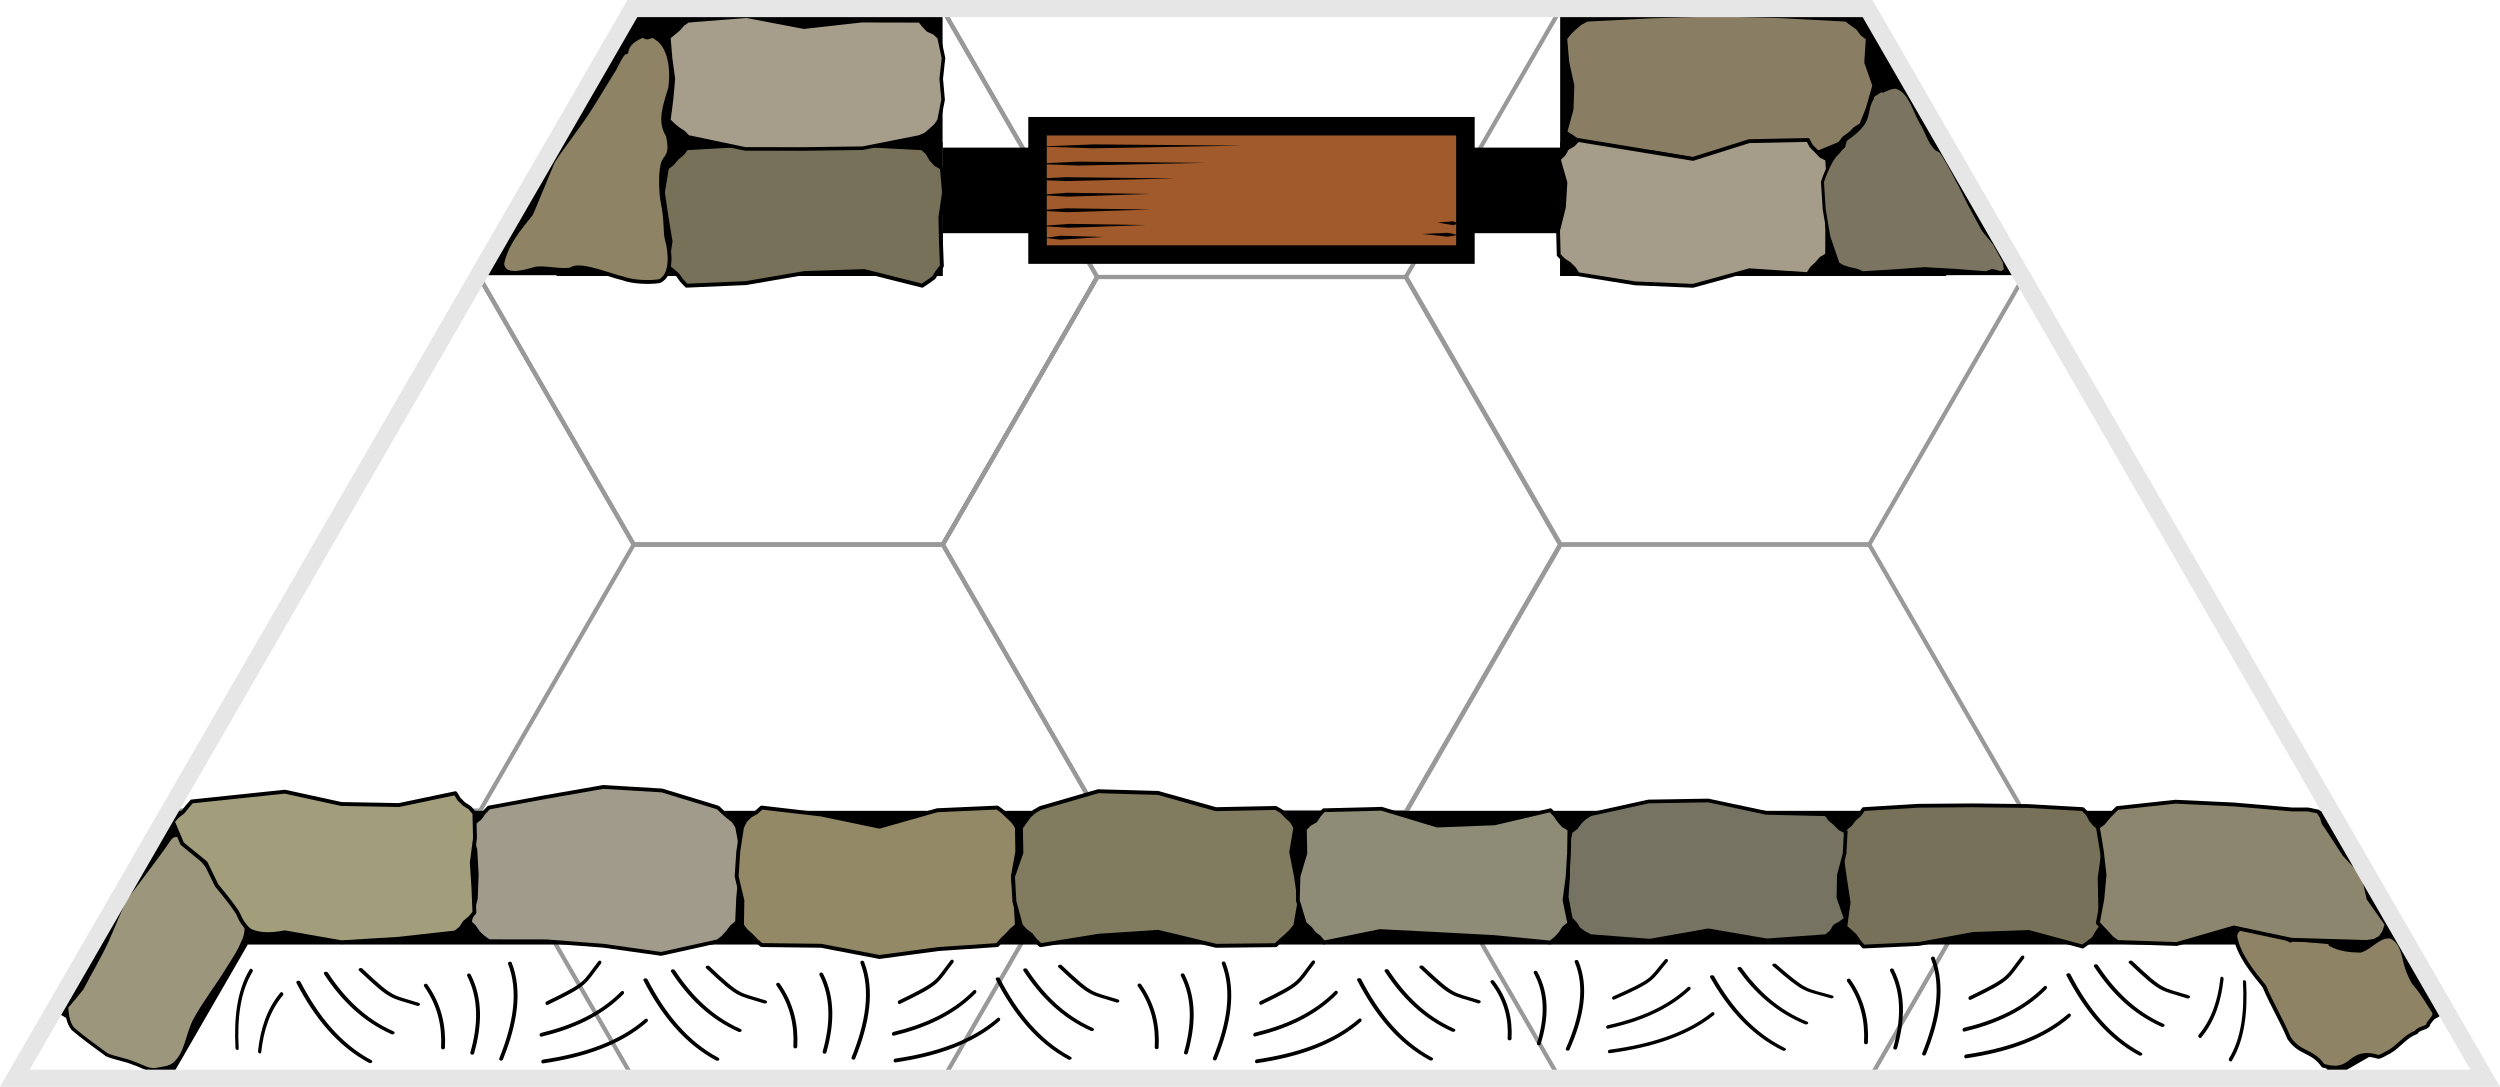 <?xml version="1.0" encoding="UTF-8" standalone="no"?>
<!-- Created with Inkscape (http://www.inkscape.org/) -->

<svg
   width="116.856mm"
   height="50.8mm"
   viewBox="0 0 441.66 192"
   version="1.1"
   id="svg1"
   inkscape:version="1.3.2 (091e20e, 2023-11-25, custom)"
   sodipodi:docname="hex-master-2.svg"
   inkscape:export-filename="..\base-tiles\caverns\cavern-A-4O-AR.svg"
   inkscape:export-xdpi="300"
   inkscape:export-ydpi="300"
   xmlns:inkscape="http://www.inkscape.org/namespaces/inkscape"
   xmlns:sodipodi="http://sodipodi.sourceforge.net/DTD/sodipodi-0.dtd"
   xmlns:xlink="http://www.w3.org/1999/xlink"
   xmlns="http://www.w3.org/2000/svg"
   xmlns:svg="http://www.w3.org/2000/svg">
  <sodipodi:namedview
     id="namedview1"
     pagecolor="#ffffff"
     bordercolor="#000000"
     borderopacity="0.25"
     inkscape:showpageshadow="2"
     inkscape:pageopacity="0.0"
     inkscape:pagecheckerboard="0"
     inkscape:deskcolor="#d1d1d1"
     inkscape:document-units="mm"
     inkscape:zoom="2"
     inkscape:cx="245.75"
     inkscape:cy="161.75"
     inkscape:window-width="2880"
     inkscape:window-height="1586"
     inkscape:window-x="-11"
     inkscape:window-y="-11"
     inkscape:window-maximized="1"
     showguides="true"
     inkscape:lockguides="true"
     inkscape:current-layer="g2304">
    <sodipodi:guide
       position="0,774.803"
       orientation="0,1"
       id="guide7"
       inkscape:locked="true"
       inkscape:label=""
       inkscape:color="rgb(0,134,229)" />
    <sodipodi:guide
       position="18.898,0"
       orientation="-1,0"
       id="guide10"
       inkscape:locked="true"
       inkscape:label=""
       inkscape:color="rgb(0,134,229)" />
  </sodipodi:namedview>
  <defs
     id="defs1" />
  <g
     inkscape:groupmode="layer"
     id="layer2"
     inkscape:label="Hexes-Top"
     style="display:inline"
     transform="translate(-16.036,-17.386)">
    <path
       sodipodi:type="star"
       style="display:inline;fill:none;stroke:#999999;stroke-width:0.866;stroke-dasharray:none"
       id="path6-5"
       inkscape:flatsided="true"
       sodipodi:sides="6"
       sodipodi:cx="95.695854"
       sodipodi:cy="483.33698"
       sodipodi:r1="62.518642"
       sodipodi:r2="54.142731"
       sodipodi:arg1="1.0471976"
       sodipodi:arg2="1.5707963"
       inkscape:rounded="0"
       inkscape:randomized="0"
       d="m 126.955,537.48 -62.519,0 -31.259,-54.143 31.259,-54.143 62.519,0 31.259,54.143 z"
       transform="matrix(0.873,0,0,0.873,153.622,-308.366)"
       inkscape:label="hex0302"
       inkscape:export-filename="..\base-tiles\walls\half-tee-AA3.svg"
       inkscape:export-xdpi="300"
       inkscape:export-ydpi="300" />
    <path
       sodipodi:type="star"
       style="display:inline;fill:none;stroke:#999999;stroke-width:0.866;stroke-dasharray:none"
       id="path6"
       inkscape:flatsided="true"
       sodipodi:sides="6"
       sodipodi:cx="95.695854"
       sodipodi:cy="483.33698"
       sodipodi:r1="62.518642"
       sodipodi:r2="54.142731"
       sodipodi:arg1="1.0471976"
       sodipodi:arg2="1.5707963"
       inkscape:rounded="0"
       inkscape:randomized="0"
       d="m 126.955,537.48 -62.519,0 -31.259,-54.143 31.259,-54.143 62.519,0 31.259,54.143 z"
       transform="matrix(0.873,0,0,0.873,71.758,-355.61)"
       inkscape:label="hex0201"
       inkscape:tile-cx="155.25921"
       inkscape:tile-cy="66.141743"
       inkscape:tile-w="109.10383"
       inkscape:tile-h="94.488169"
       inkscape:tile-x0="100.70729"
       inkscape:tile-y0="18.897658" />
    <path
       style="display:inline;fill:none;stroke:#999999;stroke-width:0.756"
       d="M 100.732,160.63 H 46.178"
       id="path6-5-2-6-8-3-6"
       inkscape:label="lineb0103"
       inkscape:tile-cx="73.455121"
       inkscape:tile-cy="160.62992"
       inkscape:tile-w="54.553702"
       inkscape:tile-h="0"
       inkscape:tile-x0="46.17827"
       inkscape:tile-y0="160.62992" />
    <use
       x="0"
       y="0"
       inkscape:tiled-clone-of="#path6"
       xlink:href="#path6"
       id="use1"
       style="display:inline" />
    <use
       x="0"
       y="0"
       inkscape:tiled-clone-of="#path6"
       xlink:href="#path6"
       transform="translate(0,94.488)"
       id="use2"
       style="display:inline" />
    <use
       x="0"
       y="0"
       inkscape:tiled-clone-of="#path6"
       xlink:href="#path6"
       transform="translate(163.656)"
       id="use3"
       style="display:inline" />
    <use
       x="0"
       y="0"
       inkscape:tiled-clone-of="#path6"
       xlink:href="#path6"
       transform="translate(163.656,94.488)"
       id="use4"
       style="display:inline" />
    <use
       x="0"
       y="0"
       inkscape:tiled-clone-of="#path6-5-2-6-8-3-6"
       xlink:href="#path6-5-2-6-8-3-6"
       id="use11"
       style="display:inline" />
  </g>
  <g
     inkscape:groupmode="layer"
     id="layer6"
     inkscape:label="Walls - Vertical"
     style="display:inline"
     transform="translate(-16.036,-17.386)">
    <rect
       style="display:inline;fill:#000000;stroke:none;stroke-width:0.635"
       id="rect84-5-3"
       width="47.244"
       height="27.277"
       x="18.898"
       y="-318.939"
       transform="rotate(90)"
       inkscape:label="wall ver A-iv part1" />
    <rect
       style="display:inline;fill:#000000;stroke:none;stroke-width:0.635"
       id="rect246"
       width="47.244"
       height="27.277"
       x="18.898"
       y="-182.555"
       transform="rotate(90)"
       inkscape:label="wall ver A-iii part1" />
  </g>
  <g
     inkscape:groupmode="layer"
     id="layer8"
     inkscape:label="Walls - Horizontal"
     style="display:inline"
     transform="translate(-16.036,-17.386)">
    <rect
       style="display:inline;fill:#000000;stroke:none;stroke-width:1.679"
       id="rect84-5-9-5-7"
       width="23.622"
       height="381.868"
       x="160.63"
       y="-428.043"
       transform="rotate(90)"
       inkscape:label="wall hor A-ii" />
    <rect
       style="display:inline;fill:#000000;stroke:none;stroke-width:0.709"
       id="rect84-5-9-5"
       width="23.622"
       height="68.19"
       x="42.52"
       y="-359.853"
       transform="rotate(90)"
       inkscape:label="wall hor A-i part4" />
    <rect
       style="display:inline;fill:#000000;stroke:none;stroke-width:0.709"
       id="rect26"
       width="23.622"
       height="68.19"
       x="42.52"
       y="-182.555"
       transform="rotate(90)"
       inkscape:label="wall hor A-i part2" />
  </g>
  <g
     inkscape:groupmode="layer"
     id="layer13"
     inkscape:label="Connections 1"
     style="display:inline"
     transform="translate(-16.036,-17.386)">
    <g
       id="use22"
       inkscape:transform-center-y="-177.1654"
       inkscape:tile-x0="128.00503"
       inkscape:tile-y0="18.89764"
       style="display:inline"
       transform="rotate(120,237.107,207.872)"
       inkscape:label="ext A"
       inkscape:tile-cx="237.10867"
       inkscape:tile-cy="207.87408"
       inkscape:tile-w="218.20728"
       inkscape:tile-h="23.622064">
      <rect
         style="display:inline;fill:#000000;stroke:none;stroke-width:0.449"
         id="rect81-6-5"
         width="23.622"
         height="27.277"
         x="-396.849"
         y="305.302"
         transform="matrix(7.6237116e-6,-1,1,-7.6236445e-6,0,0)"
         inkscape:label="ext 6 A half" />
      <rect
         style="display:inline;fill:#000000;stroke:none;stroke-width:0.449"
         id="rect81-6"
         width="23.622"
         height="27.277"
         x="120.299"
         y="-34.002"
         transform="rotate(30)"
         inkscape:label="ext 2 AR half" />
      <rect
         style="display:inline;fill:#000000;stroke:none;stroke-width:0.55"
         id="rect73"
         width="23.622"
         height="40.913"
         x="-87.57"
         y="189.471"
         transform="rotate(-90,123.905,185.372)"
         inkscape:label="ext 6 AR" />
      <rect
         style="display:none;fill:#000000;stroke:none;stroke-width:0.55"
         id="rect74"
         width="23.622"
         height="40.913"
         x="-87.57"
         y="366.765"
         transform="rotate(-90,123.905,185.372)"
         inkscape:label="ext 6 A" />
      <rect
         style="display:none;fill:#000000;stroke:none;stroke-width:0.55"
         id="rect75"
         width="23.622"
         height="40.913"
         x="-87.57"
         y="189.471"
         transform="rotate(-150,157.105,235.042)"
         inkscape:label="ext 5 AR" />
      <rect
         style="display:none;fill:#000000;stroke:none;stroke-width:0.55"
         id="rect76"
         width="23.622"
         height="40.913"
         x="-87.57"
         y="366.765"
         transform="rotate(-150,157.105,235.042)"
         inkscape:label="ext 5 A" />
      <rect
         style="display:none;fill:#000000;stroke:none;stroke-width:0.55"
         id="rect77"
         width="23.622"
         height="40.913"
         x="-87.57"
         y="189.471"
         transform="rotate(150,181.41,271.403)"
         inkscape:label="ext 4 AR" />
      <rect
         style="display:none;fill:#000000;stroke:none;stroke-width:0.55"
         id="rect78"
         width="23.622"
         height="40.913"
         x="-87.57"
         y="366.765"
         transform="rotate(150,181.41,271.403)"
         inkscape:label="ext 4 A" />
      <rect
         style="display:none;fill:#000000;stroke:none;stroke-width:0.55"
         id="rect79"
         width="23.622"
         height="40.913"
         x="-87.57"
         y="189.471"
         transform="rotate(90,214.61,321.073)"
         inkscape:label="ext 3 AR" />
      <rect
         style="display:none;fill:#000000;stroke:none;stroke-width:0.55"
         id="rect80"
         width="23.622"
         height="40.913"
         x="-87.57"
         y="366.765"
         transform="rotate(90,214.61,321.073)"
         inkscape:label="ext 3 A" />
      <rect
         style="display:none;fill:#000000;stroke:none;stroke-width:0.55"
         id="rect81"
         width="23.622"
         height="40.913"
         x="-87.57"
         y="189.471"
         transform="rotate(30,338.515,506.444)"
         inkscape:label="ext 2 AR" />
      <rect
         style="display:inline;fill:#000000;stroke:none;stroke-width:0.55"
         id="rect82"
         width="23.622"
         height="40.913"
         x="-87.57"
         y="366.765"
         transform="rotate(30,338.515,506.444)"
         inkscape:label="ext 2 A" />
      <rect
         style="display:inline;fill:#000000;stroke:none;stroke-width:0.55"
         id="rect83"
         width="23.622"
         height="40.913"
         x="-87.57"
         y="189.471"
         transform="rotate(-30,-2.6988379e-6,2.641766e-5)"
         inkscape:label="ext 1 AR" />
      <rect
         style="display:inline;fill:#000000;stroke:none;stroke-width:0.55"
         id="rect84"
         width="23.622"
         height="40.913"
         x="-87.57"
         y="366.765"
         transform="rotate(-30,-2.6988379e-6,2.641766e-5)"
         inkscape:label="ext 1 A" />
    </g>
    <g
       id="use25"
       inkscape:transform-center-y="-177.1654"
       inkscape:tile-x0="128.00505"
       inkscape:tile-y0="18.897638"
       style="display:inline"
       transform="rotate(-60,237.111,207.874)"
       inkscape:label="cx A">
      <path
         sodipodi:type="star"
         style="display:inline;fill:#000000;stroke-width:30.236;stroke-linecap:square;stroke-linejoin:round"
         id="path26"
         inkscape:flatsided="true"
         sodipodi:sides="3"
         sodipodi:cx="423.86456"
         sodipodi:cy="74.880447"
         sodipodi:r1="54.958126"
         sodipodi:r2="27.479065"
         sodipodi:arg1="1.5707963"
         sodipodi:arg2="2.6179939"
         inkscape:rounded="0"
         inkscape:randomized="0"
         d="m 423.865,129.839 -47.595,-82.437 95.19,-3e-6 z"
         inkscape:transform-center-y="3.9370083"
         transform="matrix(0.287,0,0,0.287,183.842,5.315)"
         inkscape:transform-center-x="-1.8157869e-06"
         inkscape:label="cx 6 AR" />
      <path
         sodipodi:type="star"
         style="display:inline;fill:#000000;stroke-width:30.236;stroke-linecap:square;stroke-linejoin:round"
         id="path74"
         inkscape:flatsided="true"
         sodipodi:sides="3"
         sodipodi:cx="423.86456"
         sodipodi:cy="74.880447"
         sodipodi:r1="54.958126"
         sodipodi:r2="27.479065"
         sodipodi:arg1="1.5707963"
         sodipodi:arg2="2.6179939"
         inkscape:rounded="0"
         inkscape:randomized="0"
         d="m 423.865,129.839 -47.595,-82.437 95.19,-3e-6 z"
         inkscape:transform-center-y="3.9370083"
         transform="matrix(0.287,0,0,0.287,47.459,5.313)"
         inkscape:transform-center-x="-1.8157869e-06"
         inkscape:label="cx 6 A" />
      <path
         sodipodi:type="star"
         style="display:none;fill:#000000;stroke-width:30.236;stroke-linecap:square;stroke-linejoin:round"
         id="path32"
         inkscape:flatsided="true"
         sodipodi:sides="3"
         sodipodi:cx="423.86456"
         sodipodi:cy="74.880447"
         sodipodi:r1="54.958126"
         sodipodi:r2="27.479065"
         sodipodi:arg1="1.5707963"
         sodipodi:arg2="2.6179939"
         inkscape:rounded="0"
         inkscape:randomized="0"
         d="m 423.865,129.839 -47.595,-82.437 95.19,-3e-6 z"
         inkscape:transform-center-y="3.9370083"
         transform="matrix(0.143,-0.248,0.248,0.143,35.055,152.726)"
         inkscape:transform-center-x="-1.8157869e-06"
         inkscape:label="cx 5 AR" />
      <path
         sodipodi:type="star"
         style="display:none;fill:#000000;stroke-width:30.236;stroke-linecap:square;stroke-linejoin:round"
         id="path76"
         inkscape:flatsided="true"
         sodipodi:sides="3"
         sodipodi:cx="423.86456"
         sodipodi:cy="74.880447"
         sodipodi:r1="54.958126"
         sodipodi:r2="27.479065"
         sodipodi:arg1="1.5707963"
         sodipodi:arg2="2.6179939"
         inkscape:rounded="0"
         inkscape:randomized="0"
         d="m 423.865,129.839 -47.595,-82.437 95.19,-3e-6 z"
         inkscape:transform-center-y="3.9370083"
         transform="matrix(0.143,-0.248,0.248,0.143,-33.137,270.835)"
         inkscape:transform-center-x="-1.8157869e-06"
         inkscape:label="cx 5 A" />
      <path
         sodipodi:type="star"
         style="display:none;fill:#000000;stroke-width:30.236;stroke-linecap:square;stroke-linejoin:round"
         id="path38"
         inkscape:flatsided="true"
         sodipodi:sides="3"
         sodipodi:cx="423.86456"
         sodipodi:cy="74.880447"
         sodipodi:r1="54.958126"
         sodipodi:r2="27.479065"
         sodipodi:arg1="1.5707963"
         sodipodi:arg2="2.6179939"
         inkscape:rounded="0"
         inkscape:randomized="0"
         d="m 423.865,129.839 -47.595,-82.437 95.19,-3e-6 z"
         inkscape:transform-center-y="3.9370083"
         transform="matrix(-0.143,-0.248,0.248,-0.143,88.323,355.286)"
         inkscape:transform-center-x="-1.8157869e-06"
         inkscape:label="cx 4 AR" />
      <path
         sodipodi:type="star"
         style="display:none;fill:#000000;stroke-width:30.236;stroke-linecap:square;stroke-linejoin:round"
         id="path78"
         inkscape:flatsided="true"
         sodipodi:sides="3"
         sodipodi:cx="423.86456"
         sodipodi:cy="74.880447"
         sodipodi:r1="54.958126"
         sodipodi:r2="27.479065"
         sodipodi:arg1="1.5707963"
         sodipodi:arg2="2.6179939"
         inkscape:rounded="0"
         inkscape:randomized="0"
         d="m 423.865,129.839 -47.595,-82.437 95.19,-3e-6 z"
         inkscape:transform-center-y="3.9370083"
         transform="matrix(-0.143,-0.248,0.248,-0.143,156.514,473.394)"
         inkscape:transform-center-x="-1.8157869e-06"
         inkscape:label="cx 4 A" />
      <path
         sodipodi:type="star"
         style="display:none;fill:#000000;stroke-width:30.236;stroke-linecap:square;stroke-linejoin:round"
         id="path52"
         inkscape:flatsided="true"
         sodipodi:sides="3"
         sodipodi:cx="423.86456"
         sodipodi:cy="74.880447"
         sodipodi:r1="54.958126"
         sodipodi:r2="27.479065"
         sodipodi:arg1="1.5707963"
         sodipodi:arg2="2.6179939"
         inkscape:rounded="0"
         inkscape:randomized="0"
         d="m 423.865,129.839 -47.595,-82.437 95.19,-3e-6 z"
         inkscape:transform-center-y="3.9370083"
         transform="matrix(-0.287,0,0,-0.287,290.379,410.433)"
         inkscape:transform-center-x="-1.8157869e-06"
         inkscape:label="cx 3 AR" />
      <path
         sodipodi:type="star"
         style="display:none;fill:#000000;stroke-width:30.236;stroke-linecap:square;stroke-linejoin:round"
         id="path80"
         inkscape:flatsided="true"
         sodipodi:sides="3"
         sodipodi:cx="423.86456"
         sodipodi:cy="74.880447"
         sodipodi:r1="54.958126"
         sodipodi:r2="27.479065"
         sodipodi:arg1="1.5707963"
         sodipodi:arg2="2.6179939"
         inkscape:rounded="0"
         inkscape:randomized="0"
         d="m 423.865,129.839 -47.595,-82.437 95.19,-3e-6 z"
         inkscape:transform-center-y="3.9370083"
         transform="matrix(-0.287,0,0,-0.287,426.76,410.432)"
         inkscape:transform-center-x="-1.8157869e-06"
         inkscape:label="cx 3 A" />
      <path
         sodipodi:type="star"
         style="display:inline;fill:#000000;stroke-width:30.236;stroke-linecap:square;stroke-linejoin:round"
         id="path58"
         inkscape:flatsided="true"
         sodipodi:sides="3"
         sodipodi:cx="423.86456"
         sodipodi:cy="74.880447"
         sodipodi:r1="54.958126"
         sodipodi:r2="27.479065"
         sodipodi:arg1="1.5707963"
         sodipodi:arg2="2.6179939"
         inkscape:rounded="0"
         inkscape:randomized="0"
         d="m 423.865,129.839 -47.595,-82.437 95.19,-3e-6 z"
         inkscape:transform-center-y="3.9370083"
         transform="matrix(-0.143,0.248,-0.248,-0.143,439.166,263.022)"
         inkscape:transform-center-x="-1.8157869e-06"
         inkscape:label="cx 2 AR" />
      <path
         sodipodi:type="star"
         style="display:inline;fill:#000000;stroke-width:30.236;stroke-linecap:square;stroke-linejoin:round"
         id="path82"
         inkscape:flatsided="true"
         sodipodi:sides="3"
         sodipodi:cx="423.86456"
         sodipodi:cy="74.880447"
         sodipodi:r1="54.958126"
         sodipodi:r2="27.479065"
         sodipodi:arg1="1.5707963"
         sodipodi:arg2="2.6179939"
         inkscape:rounded="0"
         inkscape:randomized="0"
         d="m 423.865,129.839 -47.595,-82.437 95.19,-3e-6 z"
         inkscape:transform-center-y="3.9370083"
         transform="matrix(-0.143,0.248,-0.248,-0.143,507.356,144.91)"
         inkscape:transform-center-x="-1.8157869e-06"
         inkscape:label="cx 2 A" />
      <path
         sodipodi:type="star"
         style="display:inline;fill:#000000;stroke-width:30.236;stroke-linecap:square;stroke-linejoin:round"
         id="path64"
         inkscape:flatsided="true"
         sodipodi:sides="3"
         sodipodi:cx="423.86456"
         sodipodi:cy="74.880447"
         sodipodi:r1="54.958126"
         sodipodi:r2="27.479065"
         sodipodi:arg1="1.5707963"
         sodipodi:arg2="2.6179939"
         inkscape:rounded="0"
         inkscape:randomized="0"
         d="m 423.865,129.839 -47.595,-82.437 95.19,-3e-6 z"
         inkscape:transform-center-y="3.9370083"
         transform="matrix(0.143,0.248,-0.248,0.143,385.898,60.463)"
         inkscape:transform-center-x="-1.8157869e-06"
         inkscape:label="cx 1 AR" />
      <path
         sodipodi:type="star"
         style="display:inline;fill:#000000;stroke-width:30.236;stroke-linecap:square;stroke-linejoin:round"
         id="path84"
         inkscape:flatsided="true"
         sodipodi:sides="3"
         sodipodi:cx="423.86456"
         sodipodi:cy="74.880447"
         sodipodi:r1="54.958126"
         sodipodi:r2="27.479065"
         sodipodi:arg1="1.5707963"
         sodipodi:arg2="2.6179939"
         inkscape:rounded="0"
         inkscape:randomized="0"
         d="m 423.865,129.839 -47.595,-82.437 95.19,-3e-6 z"
         inkscape:transform-center-y="3.9370083"
         transform="matrix(0.143,0.248,-0.248,0.143,317.706,-57.65)"
         inkscape:transform-center-x="-1.8157869e-06"
         inkscape:label="cx 1 A" />
    </g>
  </g>
  <g
     inkscape:groupmode="layer"
     id="layer9"
     inkscape:label="Doors - 1"
     transform="translate(-16.036,-17.386)">
    <g
       id="g11"
       inkscape:label="hor 1 door"
       style="display:inline"
       transform="translate(-5.446,0.799)">
      <rect
         style="display:inline;fill:#000000;stroke:none;stroke-width:0.718"
         id="rect140-6-32-6-07-5"
         width="109.115"
         height="15.118"
         x="188.016"
         y="42.666"
         inkscape:label="hor 1 line" />
      <g
         id="g6"
         inkscape:label="door style">
        <rect
           style="display:inline;fill:#a05a2c;stroke:#000000;stroke-width:3.273;stroke-dasharray:none"
           id="rect140-6-32-6-07-4-4"
           width="75.591"
           height="22.677"
           x="204.778"
           y="38.887"
           inkscape:label="hor 1 door" />
        <path
           id="use1014"
           style="fill:#000000;stroke:none;stroke-width:1.057;stroke-linecap:round;stroke-linejoin:round"
           d="m 199.468,43.28 9.731,-0.386 26.174,0.215 -26.174,0.472 z"
           sodipodi:nodetypes="ccccc"
           inkscape:tile-x0="199.99605"
           inkscape:tile-y0="43.193656"
           transform="translate(5.446,-0.799)" />
        <path
           id="use1015"
           style="fill:#000000;stroke:none;stroke-width:0.978;stroke-linecap:round;stroke-linejoin:round"
           d="m 198.248,46.328 8.339,-0.386 22.429,0.215 -22.429,0.472 z"
           sodipodi:nodetypes="ccccc"
           inkscape:tile-x0="199.99605"
           inkscape:tile-y0="43.193656"
           transform="translate(5.446,-0.799)" />
        <path
           id="use1016"
           style="fill:#000000;stroke:none;stroke-width:0.91;stroke-linecap:round;stroke-linejoin:round"
           d="m 197.02,49.076 7.219,-0.386 19.417,0.215 -19.417,0.472 z"
           sodipodi:nodetypes="ccccc"
           inkscape:tile-x0="199.99605"
           inkscape:tile-y0="43.193656"
           transform="translate(5.446,-0.799)" />
        <path
           id="use1017"
           style="fill:#000000;stroke:none;stroke-width:0.786;stroke-linecap:round;stroke-linejoin:round"
           d="m 199.257,51.824 5.381,-0.386 14.474,0.215 -14.474,0.472 z"
           sodipodi:nodetypes="ccccc"
           inkscape:tile-x0="199.99605"
           inkscape:tile-y0="43.193656"
           transform="translate(5.446,-0.799)" />
        <path
           id="use1018"
           style="fill:#000000;stroke:none;stroke-width:0.795;stroke-linecap:round;stroke-linejoin:round"
           d="m 199.01,54.572 5.515,-0.386 14.834,0.215 -14.834,0.472 z"
           sodipodi:nodetypes="ccccc"
           inkscape:tile-x0="199.99605"
           inkscape:tile-y0="43.193656"
           transform="translate(5.446,-0.799)" />
        <path
           id="use1019"
           style="fill:#000000;stroke:none;stroke-width:0.762;stroke-linecap:round;stroke-linejoin:round"
           d="m 199.839,57.32 5.065,-0.386 13.624,0.215 -13.624,0.472 z"
           sodipodi:nodetypes="ccccc"
           inkscape:tile-x0="199.99605"
           inkscape:tile-y0="43.193656"
           transform="translate(5.446,-0.799)" />
        <path
           id="rect1002"
           style="stroke:none;stroke-width:0.442;stroke-linecap:round;stroke-linejoin:round"
           d="m 273.537,58.895 -1.706,-0.386 -4.588,0.215 4.588,0.472 z"
           sodipodi:nodetypes="ccccc"
           inkscape:tile-cx="209.18437"
           inkscape:tile-cy="43.537144"
           inkscape:tile-w="18.37663"
           inkscape:tile-h="0.68697602"
           inkscape:tile-x0="199.99605"
           inkscape:tile-y0="43.193656"
           transform="translate(5.446,-0.799)" />
        <path
           id="rect1002-8"
           style="stroke:none;stroke-width:0.341;stroke-linecap:round;stroke-linejoin:round"
           d="m 273.751,56.868 -1.014,-0.386 -2.728,0.215 2.728,0.472 z"
           sodipodi:nodetypes="ccccc"
           inkscape:tile-cx="209.18437"
           inkscape:tile-cy="43.537144"
           inkscape:tile-w="18.37663"
           inkscape:tile-h="0.68697602"
           inkscape:tile-x0="199.99605"
           inkscape:tile-y0="43.193656"
           transform="translate(5.446,-0.799)" />
        <path
           id="use1020"
           style="fill:#000000;stroke:none;stroke-width:0.568;stroke-linecap:round;stroke-linejoin:round"
           d="m 200.564,59.423 2.811,-0.386 7.56,0.215 -7.56,0.472 z"
           sodipodi:nodetypes="ccccc"
           inkscape:tile-x0="199.99605"
           inkscape:tile-y0="43.193656"
           transform="translate(5.446,-0.799)" />
      </g>
    </g>
  </g>
  <g
     inkscape:groupmode="layer"
     id="layer7"
     inkscape:label="Wall Texture"
     style="display:inline"
     transform="translate(-16.036,-17.386)">
    <g
       id="g2304"
       inkscape:label="half horizontal"
       style="display:inline"
       transform="translate(58.05,-0.687)">
      <g
         id="g2218"
         inkscape:label="hatching 2"
         style="display:inline"
         transform="matrix(1,0,0,0.917,-70.004,-156.001)">
        <g
           id="g2160"
           style="display:inline">
          <path
             style="fill:none;stroke:#000000;stroke-width:0.687;stroke-linecap:round;stroke-linejoin:round;stroke-dasharray:none"
             d="m 242.603,393.785 c 2.52,-6.781 3.451,-13.043 1.56,-18.381 m -10.279,12.356"
             id="path2150"
             sodipodi:nodetypes="cc" />
          <path
             style="display:inline;fill:none;stroke:#000000;stroke-width:0.687;stroke-linecap:round;stroke-linejoin:round;stroke-dasharray:none"
             d="m 237.501,392.638 c 1.393,-5.382 1.525,-10.447 -0.581,-14.952 m -7.237,9.411"
             id="path2151"
             sodipodi:nodetypes="cc" />
          <path
             style="display:inline;fill:none;stroke:#000000;stroke-width:0.687;stroke-linecap:round;stroke-linejoin:round;stroke-dasharray:none"
             d="m 232.335,391.614 c 0.199,-4.119 -0.566,-8.134 -3.041,-11.965 m -4.225,6.64"
             id="path2152"
             sodipodi:nodetypes="cc" />
          <g
             id="g2156"
             transform="matrix(0.577,-0.677,0.817,0.479,-30.534,460.398)"
             style="display:inline"
             inkscape:label="hatching">
            <g
               id="g2155"
               transform="rotate(-120,264.927,191.819)">
              <path
                 style="fill:none;stroke:#000000;stroke-width:0.756;stroke-linecap:round;stroke-linejoin:round;stroke-dasharray:none"
                 d="m 275.189,184.015 c -3.869,-7.673 -8.448,-13.79 -14.29,-17.148 m 2.945,17.917"
                 id="path2153"
                 sodipodi:nodetypes="cc" />
              <path
                 style="display:inline;fill:none;stroke:#000000;stroke-width:0.756;stroke-linecap:round;stroke-linejoin:round;stroke-dasharray:none"
                 d="m 270.546,186.545 c -3.508,-5.669 -7.662,-10.188 -12.959,-12.669 m 2.671,13.237"
                 id="path2154"
                 sodipodi:nodetypes="cc" />
              <path
                 style="display:inline;fill:none;stroke:#000000;stroke-width:0.756;stroke-linecap:round;stroke-linejoin:round;stroke-dasharray:none"
                 d="m 264.501,187.961 c -6.325,-6.541 -5.861,-5.536 -10.772,-7.089"
                 id="path2155"
                 sodipodi:nodetypes="cc" />
            </g>
          </g>
          <g
             id="g2159"
             transform="matrix(-0.488,-0.744,0.689,-0.65,244.771,703.992)"
             style="display:inline"
             inkscape:label="hatching">
            <g
               id="g2158"
               transform="rotate(-120,264.927,191.819)">
              <path
                 style="fill:none;stroke:#000000;stroke-width:0.756;stroke-linecap:round;stroke-linejoin:round;stroke-dasharray:none"
                 d="m 275.189,184.015 c -3.869,-7.673 -8.448,-13.79 -14.29,-17.148 m 2.945,17.917"
                 id="path2156"
                 sodipodi:nodetypes="cc" />
              <path
                 style="display:inline;fill:none;stroke:#000000;stroke-width:0.756;stroke-linecap:round;stroke-linejoin:round;stroke-dasharray:none"
                 d="m 270.546,186.545 c -3.508,-5.669 -7.662,-10.188 -12.959,-12.669 m 2.671,13.237"
                 id="path2157"
                 sodipodi:nodetypes="cc" />
              <path
                 style="display:inline;fill:none;stroke:#000000;stroke-width:0.756;stroke-linecap:round;stroke-linejoin:round;stroke-dasharray:none"
                 d="m 264.501,187.961 c -6.325,-6.541 -5.861,-5.536 -10.772,-7.089"
                 id="path2158"
                 sodipodi:nodetypes="cc" />
            </g>
          </g>
        </g>
        <g
           id="g2160-1"
           style="display:inline"
           transform="matrix(1,0,0,0.917,62.345,30.834)">
          <path
             style="fill:none;stroke:#000000;stroke-width:0.687;stroke-linecap:round;stroke-linejoin:round;stroke-dasharray:none"
             d="m 242.603,393.785 c 2.52,-6.781 3.451,-13.043 1.56,-18.381 m -10.279,12.356"
             id="path2150-2"
             sodipodi:nodetypes="cc" />
          <path
             style="display:inline;fill:none;stroke:#000000;stroke-width:0.687;stroke-linecap:round;stroke-linejoin:round;stroke-dasharray:none"
             d="m 237.501,392.638 c 1.393,-5.382 1.525,-10.447 -0.581,-14.952 m -7.237,9.411"
             id="path2151-1"
             sodipodi:nodetypes="cc" />
          <path
             style="display:inline;fill:none;stroke:#000000;stroke-width:0.687;stroke-linecap:round;stroke-linejoin:round;stroke-dasharray:none"
             d="m 232.335,391.614 c 0.199,-4.119 -0.566,-8.134 -3.041,-11.965 m -4.225,6.64"
             id="path2152-7"
             sodipodi:nodetypes="cc" />
          <g
             id="g2156-3"
             transform="matrix(0.577,-0.677,0.817,0.479,-30.534,460.398)"
             style="display:inline"
             inkscape:label="hatching">
            <g
               id="g2155-3"
               transform="rotate(-120,264.927,191.819)">
              <path
                 style="fill:none;stroke:#000000;stroke-width:0.756;stroke-linecap:round;stroke-linejoin:round;stroke-dasharray:none"
                 d="m 275.189,184.015 c -3.869,-7.673 -8.448,-13.79 -14.29,-17.148 m 2.945,17.917"
                 id="path2153-7"
                 sodipodi:nodetypes="cc" />
              <path
                 style="display:inline;fill:none;stroke:#000000;stroke-width:0.756;stroke-linecap:round;stroke-linejoin:round;stroke-dasharray:none"
                 d="m 270.546,186.545 c -3.508,-5.669 -7.662,-10.188 -12.959,-12.669 m 2.671,13.237"
                 id="path2154-1"
                 sodipodi:nodetypes="cc" />
              <path
                 style="display:inline;fill:none;stroke:#000000;stroke-width:0.756;stroke-linecap:round;stroke-linejoin:round;stroke-dasharray:none"
                 d="m 264.501,187.961 c -6.325,-6.541 -5.861,-5.536 -10.772,-7.089"
                 id="path2155-7"
                 sodipodi:nodetypes="cc" />
            </g>
          </g>
          <g
             id="g2159-0"
             transform="matrix(-0.488,-0.744,0.689,-0.65,244.771,703.992)"
             style="display:inline"
             inkscape:label="hatching">
            <g
               id="g2158-4"
               transform="rotate(-120,264.927,191.819)">
              <path
                 style="fill:none;stroke:#000000;stroke-width:0.756;stroke-linecap:round;stroke-linejoin:round;stroke-dasharray:none"
                 d="m 275.189,184.015 c -3.869,-7.673 -8.448,-13.79 -14.29,-17.148 m 2.945,17.917"
                 id="path2156-0"
                 sodipodi:nodetypes="cc" />
              <path
                 style="display:inline;fill:none;stroke:#000000;stroke-width:0.756;stroke-linecap:round;stroke-linejoin:round;stroke-dasharray:none"
                 d="m 270.546,186.545 c -3.508,-5.669 -7.662,-10.188 -12.959,-12.669 m 2.671,13.237"
                 id="path2157-9"
                 sodipodi:nodetypes="cc" />
              <path
                 style="display:inline;fill:none;stroke:#000000;stroke-width:0.756;stroke-linecap:round;stroke-linejoin:round;stroke-dasharray:none"
                 d="m 264.501,187.961 c -6.325,-6.541 -5.861,-5.536 -10.772,-7.089"
                 id="path2158-0"
                 sodipodi:nodetypes="cc" />
            </g>
          </g>
        </g>
        <g
           id="g2160-2"
           style="display:inline"
           transform="translate(125.302,-0.941)">
          <path
             style="fill:none;stroke:#000000;stroke-width:0.687;stroke-linecap:round;stroke-linejoin:round;stroke-dasharray:none"
             d="m 242.603,393.785 c 2.52,-6.781 3.451,-13.043 1.56,-18.381 m -10.279,12.356"
             id="path2150-6"
             sodipodi:nodetypes="cc" />
          <path
             style="display:inline;fill:none;stroke:#000000;stroke-width:0.687;stroke-linecap:round;stroke-linejoin:round;stroke-dasharray:none"
             d="m 237.501,392.638 c 1.393,-5.382 1.525,-10.447 -0.581,-14.952 m -7.237,9.411"
             id="path2151-16"
             sodipodi:nodetypes="cc" />
          <path
             style="display:inline;fill:none;stroke:#000000;stroke-width:0.687;stroke-linecap:round;stroke-linejoin:round;stroke-dasharray:none"
             d="m 232.335,391.614 c 0.199,-4.119 -0.566,-8.134 -3.041,-11.965 m -4.225,6.64"
             id="path2152-76"
             sodipodi:nodetypes="cc" />
          <g
             id="g2156-4"
             transform="matrix(0.577,-0.677,0.817,0.479,-30.534,460.398)"
             style="display:inline"
             inkscape:label="hatching">
            <g
               id="g2155-8"
               transform="rotate(-120,264.927,191.819)">
              <path
                 style="fill:none;stroke:#000000;stroke-width:0.756;stroke-linecap:round;stroke-linejoin:round;stroke-dasharray:none"
                 d="m 275.189,184.015 c -3.869,-7.673 -8.448,-13.79 -14.29,-17.148 m 2.945,17.917"
                 id="path2153-78"
                 sodipodi:nodetypes="cc" />
              <path
                 style="display:inline;fill:none;stroke:#000000;stroke-width:0.756;stroke-linecap:round;stroke-linejoin:round;stroke-dasharray:none"
                 d="m 270.546,186.545 c -3.508,-5.669 -7.662,-10.188 -12.959,-12.669 m 2.671,13.237"
                 id="path2154-8"
                 sodipodi:nodetypes="cc" />
              <path
                 style="display:inline;fill:none;stroke:#000000;stroke-width:0.756;stroke-linecap:round;stroke-linejoin:round;stroke-dasharray:none"
                 d="m 264.501,187.961 c -6.325,-6.541 -5.861,-5.536 -10.772,-7.089"
                 id="path2155-9"
                 sodipodi:nodetypes="cc" />
            </g>
          </g>
          <g
             id="g2159-4"
             transform="matrix(-0.488,-0.744,0.689,-0.65,244.771,703.992)"
             style="display:inline"
             inkscape:label="hatching">
            <g
               id="g2158-8"
               transform="rotate(-120,264.927,191.819)">
              <path
                 style="fill:none;stroke:#000000;stroke-width:0.756;stroke-linecap:round;stroke-linejoin:round;stroke-dasharray:none"
                 d="m 275.189,184.015 c -3.869,-7.673 -8.448,-13.79 -14.29,-17.148 m 2.945,17.917"
                 id="path2156-5"
                 sodipodi:nodetypes="cc" />
              <path
                 style="display:inline;fill:none;stroke:#000000;stroke-width:0.756;stroke-linecap:round;stroke-linejoin:round;stroke-dasharray:none"
                 d="m 270.546,186.545 c -3.508,-5.669 -7.662,-10.188 -12.959,-12.669 m 2.671,13.237"
                 id="path2157-1"
                 sodipodi:nodetypes="cc" />
              <path
                 style="display:inline;fill:none;stroke:#000000;stroke-width:0.756;stroke-linecap:round;stroke-linejoin:round;stroke-dasharray:none"
                 d="m 264.501,187.961 c -6.325,-6.541 -5.861,-5.536 -10.772,-7.089"
                 id="path2158-9"
                 sodipodi:nodetypes="cc" />
            </g>
          </g>
        </g>
        <g
           id="g2170"
           style="display:inline"
           transform="translate(-63.842,-0.149)">
          <path
             style="fill:none;stroke:#000000;stroke-width:0.687;stroke-linecap:round;stroke-linejoin:round;stroke-dasharray:none"
             d="m 242.603,393.785 c 2.52,-6.781 3.451,-13.043 1.56,-18.381 m -10.279,12.356"
             id="path2160"
             sodipodi:nodetypes="cc" />
          <path
             style="display:inline;fill:none;stroke:#000000;stroke-width:0.687;stroke-linecap:round;stroke-linejoin:round;stroke-dasharray:none"
             d="m 237.501,392.638 c 1.393,-5.382 1.525,-10.447 -0.581,-14.952 m -7.237,9.411"
             id="path2161"
             sodipodi:nodetypes="cc" />
          <path
             style="display:inline;fill:none;stroke:#000000;stroke-width:0.687;stroke-linecap:round;stroke-linejoin:round;stroke-dasharray:none"
             d="m 232.335,391.614 c 0.199,-4.119 -0.566,-8.134 -3.041,-11.965 m -4.225,6.64"
             id="path2162"
             sodipodi:nodetypes="cc" />
          <g
             id="g2166"
             transform="matrix(0.577,-0.677,0.817,0.479,-30.534,460.398)"
             style="display:inline"
             inkscape:label="hatching">
            <g
               id="g2165"
               transform="rotate(-120,264.927,191.819)">
              <path
                 style="fill:none;stroke:#000000;stroke-width:0.756;stroke-linecap:round;stroke-linejoin:round;stroke-dasharray:none"
                 d="m 275.189,184.015 c -3.869,-7.673 -8.448,-13.79 -14.29,-17.148 m 2.945,17.917"
                 id="path2163"
                 sodipodi:nodetypes="cc" />
              <path
                 style="display:inline;fill:none;stroke:#000000;stroke-width:0.756;stroke-linecap:round;stroke-linejoin:round;stroke-dasharray:none"
                 d="m 270.546,186.545 c -3.508,-5.669 -7.662,-10.188 -12.959,-12.669 m 2.671,13.237"
                 id="path2164"
                 sodipodi:nodetypes="cc" />
              <path
                 style="display:inline;fill:none;stroke:#000000;stroke-width:0.756;stroke-linecap:round;stroke-linejoin:round;stroke-dasharray:none"
                 d="m 264.501,187.961 c -6.325,-6.541 -5.861,-5.536 -10.772,-7.089"
                 id="path2165"
                 sodipodi:nodetypes="cc" />
            </g>
          </g>
          <g
             id="g2169"
             transform="matrix(-0.488,-0.744,0.689,-0.65,244.771,703.992)"
             style="display:inline"
             inkscape:label="hatching">
            <g
               id="g2168"
               transform="rotate(-120,264.927,191.819)">
              <path
                 style="fill:none;stroke:#000000;stroke-width:0.756;stroke-linecap:round;stroke-linejoin:round;stroke-dasharray:none"
                 d="m 275.189,184.015 c -3.869,-7.673 -8.448,-13.79 -14.29,-17.148 m 2.945,17.917"
                 id="path2166"
                 sodipodi:nodetypes="cc" />
              <path
                 style="display:inline;fill:none;stroke:#000000;stroke-width:0.756;stroke-linecap:round;stroke-linejoin:round;stroke-dasharray:none"
                 d="m 270.546,186.545 c -3.508,-5.669 -7.662,-10.188 -12.959,-12.669 m 2.671,13.237"
                 id="path2167"
                 sodipodi:nodetypes="cc" />
              <path
                 style="display:inline;fill:none;stroke:#000000;stroke-width:0.756;stroke-linecap:round;stroke-linejoin:round;stroke-dasharray:none"
                 d="m 264.501,187.961 c -6.325,-6.541 -5.861,-5.536 -10.772,-7.089"
                 id="path2168"
                 sodipodi:nodetypes="cc" />
            </g>
          </g>
        </g>
        <g
           id="g2180"
           style="display:inline"
           transform="translate(-126.083,0.039)">
          <path
             style="fill:none;stroke:#000000;stroke-width:0.687;stroke-linecap:round;stroke-linejoin:round;stroke-dasharray:none"
             d="m 242.603,393.785 c 2.52,-6.781 3.451,-13.043 1.56,-18.381 m -10.279,12.356"
             id="path2170"
             sodipodi:nodetypes="cc" />
          <path
             style="display:inline;fill:none;stroke:#000000;stroke-width:0.687;stroke-linecap:round;stroke-linejoin:round;stroke-dasharray:none"
             d="m 237.501,392.638 c 1.393,-5.382 1.525,-10.447 -0.581,-14.952 m -7.237,9.411"
             id="path2171"
             sodipodi:nodetypes="cc" />
          <path
             style="display:inline;fill:none;stroke:#000000;stroke-width:0.687;stroke-linecap:round;stroke-linejoin:round;stroke-dasharray:none"
             d="m 232.335,391.614 c 0.199,-4.119 -0.566,-8.134 -3.041,-11.965 m -4.225,6.64"
             id="path2172"
             sodipodi:nodetypes="cc" />
          <g
             id="g2176"
             transform="matrix(0.577,-0.677,0.817,0.479,-30.534,460.398)"
             style="display:inline"
             inkscape:label="hatching">
            <g
               id="g2175"
               transform="rotate(-120,264.927,191.819)">
              <path
                 style="fill:none;stroke:#000000;stroke-width:0.756;stroke-linecap:round;stroke-linejoin:round;stroke-dasharray:none"
                 d="m 275.189,184.015 c -3.869,-7.673 -8.448,-13.79 -14.29,-17.148 m 2.945,17.917"
                 id="path2173"
                 sodipodi:nodetypes="cc" />
              <path
                 style="display:inline;fill:none;stroke:#000000;stroke-width:0.756;stroke-linecap:round;stroke-linejoin:round;stroke-dasharray:none"
                 d="m 270.546,186.545 c -3.508,-5.669 -7.662,-10.188 -12.959,-12.669 m 2.671,13.237"
                 id="path2174"
                 sodipodi:nodetypes="cc" />
              <path
                 style="display:inline;fill:none;stroke:#000000;stroke-width:0.756;stroke-linecap:round;stroke-linejoin:round;stroke-dasharray:none"
                 d="m 264.501,187.961 c -6.325,-6.541 -5.861,-5.536 -10.772,-7.089"
                 id="path2175"
                 sodipodi:nodetypes="cc" />
            </g>
          </g>
          <g
             id="g2179"
             transform="matrix(-0.488,-0.744,0.689,-0.65,244.771,703.992)"
             style="display:inline"
             inkscape:label="hatching">
            <g
               id="g2178"
               transform="rotate(-120,264.927,191.819)">
              <path
                 style="fill:none;stroke:#000000;stroke-width:0.756;stroke-linecap:round;stroke-linejoin:round;stroke-dasharray:none"
                 d="m 275.189,184.015 c -3.869,-7.673 -8.448,-13.79 -14.29,-17.148 m 2.945,17.917"
                 id="path2176"
                 sodipodi:nodetypes="cc" />
              <path
                 style="display:inline;fill:none;stroke:#000000;stroke-width:0.756;stroke-linecap:round;stroke-linejoin:round;stroke-dasharray:none"
                 d="m 270.546,186.545 c -3.508,-5.669 -7.662,-10.188 -12.959,-12.669 m 2.671,13.237"
                 id="path2177"
                 sodipodi:nodetypes="cc" />
              <path
                 style="display:inline;fill:none;stroke:#000000;stroke-width:0.756;stroke-linecap:round;stroke-linejoin:round;stroke-dasharray:none"
                 d="m 264.501,187.961 c -6.325,-6.541 -5.861,-5.536 -10.772,-7.089"
                 id="path2178"
                 sodipodi:nodetypes="cc" />
            </g>
          </g>
        </g>
        <g
           id="g2183"
           transform="matrix(0.577,-0.677,0.817,0.479,-217.932,460.894)"
           style="display:inline"
           inkscape:label="hatching">
          <g
             id="g2182"
             transform="rotate(-120,264.927,191.819)">
            <path
               style="fill:none;stroke:#000000;stroke-width:0.756;stroke-linecap:round;stroke-linejoin:round;stroke-dasharray:none"
               d="m 275.189,184.015 c -3.869,-7.673 -8.448,-13.79 -14.29,-17.148 m 2.945,17.917"
               id="path2180"
               sodipodi:nodetypes="cc" />
            <path
               style="display:inline;fill:none;stroke:#000000;stroke-width:0.756;stroke-linecap:round;stroke-linejoin:round;stroke-dasharray:none"
               d="m 270.546,186.545 c -3.508,-5.669 -7.662,-10.188 -12.959,-12.669 m 2.671,13.237"
               id="path2181"
               sodipodi:nodetypes="cc" />
            <path
               style="display:inline;fill:none;stroke:#000000;stroke-width:0.756;stroke-linecap:round;stroke-linejoin:round;stroke-dasharray:none"
               d="m 264.501,187.961 c -6.325,-6.541 -5.861,-5.536 -10.772,-7.089"
               id="path2182"
               sodipodi:nodetypes="cc" />
          </g>
        </g>
        <g
           id="g2184"
           transform="matrix(-0.615,0.342,0.432,0.833,155.673,143.863)"
           style="display:inline">
          <path
             style="display:inline;fill:none;stroke:#000000;stroke-width:0.756;stroke-linecap:round;stroke-linejoin:round;stroke-dasharray:none"
             d="m 270.546,186.545 c -3.508,-5.669 -7.662,-10.188 -12.959,-12.669 m 2.671,13.237"
             id="path2183"
             sodipodi:nodetypes="cc" />
          <path
             style="display:inline;fill:none;stroke:#000000;stroke-width:0.756;stroke-linecap:round;stroke-linejoin:round;stroke-dasharray:none"
             d="m 265.959,189.226 c -3.311,-3.738 -7.23,-6.718 -12.229,-8.354 m 2.52,8.729"
             id="path2184"
             sodipodi:nodetypes="cc" />
        </g>
        <g
           id="g2184-8"
           transform="matrix(0.615,-0.342,-0.432,-0.833,338.721,626.917)"
           style="display:inline">
          <path
             style="display:inline;fill:none;stroke:#000000;stroke-width:0.756;stroke-linecap:round;stroke-linejoin:round;stroke-dasharray:none"
             d="m 270.546,186.545 c -3.508,-5.669 -7.662,-10.188 -12.959,-12.669 m 2.671,13.237"
             id="path2183-9"
             sodipodi:nodetypes="cc" />
          <path
             style="display:inline;fill:none;stroke:#000000;stroke-width:0.756;stroke-linecap:round;stroke-linejoin:round;stroke-dasharray:none"
             d="m 265.959,189.226 c -3.311,-3.738 -7.23,-6.718 -12.229,-8.354 m 2.52,8.729"
             id="path2184-9"
             sodipodi:nodetypes="cc" />
        </g>
      </g>
      <g
         id="g2323"
         style="display:inline"
         inkscape:label="bricks 3"
         transform="translate(-58.05,0.687)">
        <path
           id="path2312"
           style="fill:#897d63;stroke:#000000;stroke-width:0.713;stroke-linecap:round;stroke-linejoin:round"
           d="m 346.02,24.171 -0.274,4.246 1.435,4.064 -1.172,4.093 -1.144,2.881 -1.109,0.688 -0.89,0.897 -1.06,0.751 -0.761,0.989 -10.091,4.163 -11.675,-0.724 -11.355,-1.913 -11.564,-0.189 -0.856,-0.924 -0.797,-0.963 -1.057,-0.749 -1.111,-0.689 1.123,-4.099 0.144,-4.211 -0.908,-4.123 -0.358,-4.187 0.767,-0.981 0.916,-0.879 0.982,-0.828 1.155,-0.636 11.453,-0.582 11.466,-0.334 11.468,0.306 11.452,0.61 1.03,0.767 1.039,0.757 0.742,0.999 1.009,0.802 v 0 0 0 0"
           inkscape:tile-x0="739.3987"
           inkscape:tile-y0="43.483191"
           sodipodi:nodetypes="ccccccccccccccccccccccccccccccccccccc" />
        <path
           id="path2313"
           style="fill:#787159;stroke:#000000;stroke-width:0.694;stroke-linecap:round;stroke-linejoin:round"
           d="m 182.43,47.041 0.384,4.351 -0.637,4.322 0.088,4.337 0.165,4.336 -0.761,0.988 -0.663,1.057 -1.012,0.727 -1.033,0.697 -10.25,-2.581 -10.565,0.349 -10.336,1.777 -10.479,0.455 -0.851,-0.895 -0.72,-1.003 -0.928,-0.81 -0.97,-0.761 0.633,-4.343 -0.713,-4.33 -0.639,-4.343 0.719,-4.33 0.977,-0.755 0.787,-0.95 0.962,-0.776 0.743,-0.988 10.4,-0.588 10.415,-0.077 10.414,0.121 10.401,0.544 0.925,0.84 0.614,1.089 0.845,0.92 1.085,0.62 v 0 0 0 0"
           inkscape:tile-x0="739.3987"
           inkscape:tile-y0="43.483191" />
        <path
           id="path2315"
           style="fill:#a69e8b;stroke:#000000;stroke-width:0.632;stroke-linecap:round;stroke-linejoin:round"
           d="m 181.935,23.991 0.78,3.64 -0.398,3.685 0.331,3.682 -0.713,3.642 -0.615,0.912 -0.846,0.763 -0.862,0.757 -1.088,0.498 -10.099,1.995 -10.362,0.14 -10.379,-0.013 -10.081,-2.123 -0.779,-0.801 -0.974,-0.624 -0.868,-0.721 -0.79,-0.784 0.473,-3.657 0.327,-3.667 -0.496,-3.655 -0.304,-3.67 0.869,-0.718 0.866,-0.721 0.722,-0.842 0.954,-0.65 10.332,-0.815 10.128,1.934 10.187,-1.141 10.273,0.022 0.694,0.86 0.778,0.805 1.094,0.491 0.844,0.774 v 0 0 0 0"
           inkscape:tile-x0="739.3987"
           inkscape:tile-y0="43.483191" />
        <path
           id="path2320"
           style="fill:#a59c8a;stroke:#000000;stroke-width:0.677;stroke-linecap:round;stroke-linejoin:round"
           d="m 338.825,45.499 0.289,4.237 -0.353,4.231 0.082,4.233 -0.017,4.235 -1.056,0.61 -0.802,0.919 -0.886,0.829 -0.644,1.029 -10.335,-0.688 -9.987,2.748 -10.221,-0.436 -10.101,-1.624 -0.672,-1.006 -0.859,-0.851 -1.014,-0.662 -0.843,-0.868 -0.116,-4.297 1.036,-4.171 0.262,-4.312 -1.182,-4.156 0.892,-0.835 0.59,-1.07 1.06,-0.603 0.846,-0.879 10.161,1.671 10.161,1.673 9.921,-3.13 10.401,-0.214 0.576,1.08 0.867,0.864 0.846,0.892 1.099,0.551 v 0 0 0 0"
           inkscape:tile-x0="739.3987"
           inkscape:tile-y0="43.483191" />
        <path
           id="path2322"
           style="display:inline;fill:#7a7460;stroke:#000000;stroke-width:0.528;stroke-linecap:round;stroke-linejoin:round"
           d="m 348.679,33.499 c 0,0 1.723,-0.944 2.537,-0.633 2.368,0.904 2.937,4.137 4.273,6.291 0.909,1.465 1.329,3.28 2.542,4.504 0.204,0.206 0.536,0.241 0.753,0.434 0.257,0.229 0.432,0.538 0.616,0.829 1.704,2.699 4.482,8.462 4.482,8.462 l 2.509,4.643 1.932,2.36 1.788,3.26 0.223,1.486 -0.778,0.459 -1.537,-0.43 -1.126,0.405 -5.417,-0.419 -5.473,-0.305 -5.429,0.396 -5.461,0.328 -1.023,-0.433 -1.326,-0.302 -1.191,-0.372 -0.816,-0.49 -1.637,-4.778 -0.81,-4.807 -0.315,-4.846 c 0,0 1.213,-3.794 2.589,-4.998 0.28,-0.245 0.697,-0.952 1.032,-1.116 0.291,-0.143 0.275,-1.203 0.545,-1.382 4.992,-3.495 2.984,-4.418 4.711,-7.386"
           inkscape:tile-x0="739.3987"
           inkscape:tile-y0="43.483191"
           inkscape:label="use898"
           sodipodi:nodetypes="cssssscccccccccccccccccccsssc" />
        <path
           id="path2323"
           style="display:inline;fill:#8f8365;stroke:#000000;stroke-width:0.68;stroke-linecap:round;stroke-linejoin:round"
           d="m 117.151,64.822 c 1.702,-0.881 7.001,1.356 8.842,1.72 1.706,0.662 4.576,0.812 6.565,0.513 2.334,-1.084 1.89,-5.241 1.282,-7.405 -0.345,-1.228 -0.049,-3.206 -0.754,-6.646 -0.306,-1.493 -0.494,-5.799 0.221,-7.145 0.562,-1.06 1.435,-1.214 0.727,-4.508 -1.523,-2.436 -0.707,-4.808 0.412,-8.46 0.576,-4.537 -0.641,-7.736 -2.468,-8.77 -0.991,-0.996 -1.311,0.533 -2.301,-0.463 -1.324,0.567 -2.746,1.312 -2.99,2.958 -0.82,-0.136 -1.922,2.913 -2.366,3.397 -2.18,3.463 -4.16,7.059 -6.647,10.319 -1.293,1.861 -2.707,3.655 -3.924,5.558 -1.283,3.083 -2.566,6.166 -3.849,9.248 -2.132,2.65 -4.482,5.433 -5.148,8.857 0.302,2.596 4.053,1.36 5.743,0.911 1.392,-0.449 5.397,0.615 6.699,-0.051"
           inkscape:tile-x0="739.3987"
           inkscape:tile-y0="43.483191"
           sodipodi:nodetypes="cssssscccccccccccc" />
      </g>
      <g
         id="g2298"
         inkscape:label="bricks 2"
         transform="translate(-773.536,-184.453)"
         style="display:inline">
        <path
           id="path2297"
           style="display:inline;fill:#a09b8b;stroke:#000000;stroke-width:0.675;stroke-linecap:round;stroke-linejoin:round"
           d="m 861.736,348.569 0.781,4.184 -0.205,4.25 -0.388,4.211 -0.188,4.224 -0.91,0.781 -0.734,0.949 -0.794,0.896 -0.936,0.748 -10.049,2.231 -10.193,-1.439 -10.107,-0.776 -10.136,-0.016 -0.971,-0.706 -0.886,-0.811 -0.671,-1 -0.846,-0.857 1.074,-4.151 0.163,-4.284 -0.235,-4.273 -1.002,-4.161 0.916,-0.773 0.935,-0.75 0.69,-0.984 0.833,-0.867 10.112,-1.876 10.131,-1.77 10.337,0.622 9.905,3.024 0.864,0.826 0.901,0.783 0.957,0.744 0.652,1.021 v 0 0 0 0"
           inkscape:tile-x0="739.3987"
           inkscape:tile-y0="43.483191" />
        <path
           id="path2278"
           style="display:inline;fill:#787159;stroke:#000000;stroke-width:0.669;stroke-linecap:round;stroke-linejoin:round"
           d="m 1102.686,348.933 0.357,4.351 -0.592,4.322 0.082,4.337 0.154,4.336 -0.708,0.988 -0.616,1.057 -0.941,0.727 -0.961,0.697 -9.532,-2.581 -9.825,0.349 -9.612,1.777 -9.745,0.455 -0.791,-0.895 -0.67,-1.003 -0.863,-0.81 -0.902,-0.761 0.589,-4.343 -0.663,-4.33 -0.594,-4.343 0.669,-4.33 0.908,-0.755 0.732,-0.95 0.895,-0.776 0.691,-0.988 9.671,-0.588 9.685,-0.077 9.684,0.121 9.672,0.544 0.861,0.84 0.571,1.089 0.786,0.92 1.009,0.62 v 0 0 0 0"
           inkscape:tile-x0="739.3987"
           inkscape:tile-y0="43.483191" />
        <path
           id="path2290"
           style="display:inline;fill:#948966;stroke:#000000;stroke-width:0.694;stroke-linecap:round;stroke-linejoin:round"
           d="m 911.179,348.666 0.064,4.372 -0.785,4.302 0.467,4.329 0.254,4.346 -0.945,0.786 -0.831,0.907 -0.886,0.85 -0.807,0.926 -10.445,0.709 -10.374,1.399 -10.315,-1.98 -10.503,-0.128 -0.949,-0.782 -0.843,-0.895 -0.923,-0.818 -0.755,-0.974 0.067,-4.396 -1.008,-4.279 0.286,-4.357 0.655,-4.317 0.563,-1.127 0.885,-0.895 1.097,-0.604 0.925,-0.844 10.485,1.217 10.333,2.152 10.213,-2.898 10.606,-0.471 0.992,0.733 0.888,0.856 0.89,0.86 0.699,1.021 v 0 0 0 0"
           inkscape:tile-x0="739.3987"
           inkscape:tile-y0="43.483191" />
        <path
           id="path2289"
           style="display:inline;fill:#817b60;stroke:#000000;stroke-width:0.693;stroke-linecap:round;stroke-linejoin:round"
           d="m 960.363,348.725 -0.727,4.34 0.842,4.318 0.636,4.338 -0.751,4.32 -0.762,0.964 -0.883,0.855 -0.936,0.792 -0.882,0.852 -10.536,0.112 -10.243,-2.466 -10.446,0.681 -10.333,1.673 -0.897,-0.842 -0.751,-0.974 -0.985,-0.738 -0.831,-0.909 -1.149,-4.256 -0.247,-4.402 1.477,-4.203 -0.081,-4.455 0.733,-1.001 0.717,-1.012 0.929,-0.833 1.085,-0.617 10.181,-2.958 10.598,0.308 10.193,2.863 10.586,-0.213 1.076,0.627 0.856,0.905 0.916,0.846 0.615,1.085 v 0 0 0 0"
           inkscape:tile-x0="739.3987"
           inkscape:tile-y0="43.483191" />
        <path
           id="path2288"
           style="display:inline;fill:#8f8365;stroke:#000000;stroke-width:0.68;stroke-linecap:round;stroke-linejoin:round"
           d="m 1143.213,369.349 c 1.57,0.912 3.545,1.108 5.283,1.131 1.937,-0.531 3.241,-2.778 5.395,-2.48 2.193,1.002 2.23,3.707 2.908,5.704 1.385,3.475 1.074,1.906 3.086,5.05 l 1.589,2.483 c 0.446,0.696 -0.482,1.443 -0.946,2.127 0.065,0.826 -1.806,0.748 -2.11,1.518 -2.041,0.764 -2.894,2.323 -4.774,3.45 -0.637,0.277 -1.252,0.766 -1.903,0.91 -5.6,-1.627 -4.2,3.184 -9.8,1.557 -1.994,-2.807 -4.046,-2.02 -6.005,-4.847 -1.299,-3.12 -3.097,-6.052 -4.396,-9.172 -2.132,-2.65 -4.482,-5.433 -5.148,-8.857 0.301,-2.596 4.053,-1.36 5.743,-0.911 1.393,0.449 2.745,1.02 4.047,1.686"
           inkscape:tile-x0="739.3987"
           inkscape:tile-y0="43.483191"
           sodipodi:nodetypes="cssssssccccccccc" />
        <path
           id="path2287"
           style="display:inline;fill:#8d866e;stroke:#000000;stroke-width:0.681;stroke-linecap:round;stroke-linejoin:round"
           d="m 427.549,164.461 2.922,4.501 3.382,3.692 0.958,4.176 3.201,4.532 -0.417,1.299 -0.665,1.016 -1.074,0.602 -1.363,0.206 -13.288,-0.386 -10.182,-2.168 -10.088,2.915 -10.506,-0.361 -0.985,-0.712 -0.804,-0.906 -0.838,-0.867 -0.805,-0.896 0.785,-4.198 0.39,-4.252 -0.474,-4.241 -0.701,-4.21 0.979,-0.723 0.767,-0.938 0.83,-0.872 0.857,-0.847 10.272,-1.116 10.322,0.487 10.279,0.884 2.816,0.003 1.793,0.364 0.633,0.971 0.31,1.054 0.697,0.992 v 0 0 0 0"
           inkscape:tile-x0="739.3987"
           inkscape:tile-y0="43.483191"
           sodipodi:nodetypes="ccccccccccccccccccccccccccccccccccccc"
           transform="translate(715.143,184.453)" />
        <path
           id="path2285"
           style="display:inline;fill:#767362;stroke:#000000;stroke-width:0.653;stroke-linecap:round;stroke-linejoin:round"
           d="m 1009.023,364.832 -0.729,-3.821 0.264,-3.869 -0.387,-3.874 0.852,-3.816 0.95,-0.71 0.671,-0.928 0.837,-0.807 1.011,-0.631 10.255,-2.256 10.565,-0.175 10.265,2.186 10.555,0.245 0.68,0.919 0.904,0.753 0.809,0.843 1.077,0.561 -0.213,3.895 -1.005,3.795 -0.077,3.931 1.296,3.759 -0.923,0.736 -1.047,0.594 -0.574,0.992 -0.926,0.753 -10.489,0.752 -10.331,-1.774 -10.328,1.827 -10.492,-0.805 -1.077,-0.561 -0.965,-0.705 -0.625,-0.96 -0.802,-0.85 v 0 0 0 0"
           inkscape:tile-x0="739.3987"
           inkscape:tile-y0="43.483191" />
        <path
           id="path2280"
           style="display:inline;fill:#8e8b77;stroke:#000000;stroke-width:0.668;stroke-linecap:round;stroke-linejoin:round"
           d="m 1008.775,349.004 -0.063,4.176 -0.247,4.17 -0.55,4.199 0.86,4.146 -0.956,0.725 -0.648,1.009 -0.809,0.865 -0.925,0.739 -9.999,-0.972 -10.03,-0.537 -10.11,-0.513 -9.919,2.022 -0.77,-0.902 -0.933,-0.733 -0.726,-0.94 -0.909,-0.763 -1.239,-4.081 0.112,-4.264 1.213,-4.085 -0.086,-4.261 0.827,-0.873 1.049,-0.588 0.657,-0.997 0.805,-0.88 10.232,-0.259 9.797,2.965 10.144,-0.389 9.885,-2.317 0.816,0.866 0.679,0.976 0.799,0.899 1.044,0.597 v 0 0 0 0"
           inkscape:tile-x0="739.3987"
           inkscape:tile-y0="43.483191" />
        <path
           id="path2302"
           style="display:inline;fill:#9b967c;stroke:#000000;stroke-width:0.6;stroke-linecap:round;stroke-linejoin:round"
           d="m 764.514,351.557 c 1.903,1.96 3.698,4.014 5.405,6.146 1.576,1.699 3.038,3.614 3.582,5.905 1.919,1.252 1.837,3.726 0.804,5.618 -0.634,1.597 -1.647,2.976 -2.53,4.429 -1.846,3.039 -4.064,5.851 -5.78,8.965 -1.391,2.524 -1.469,5.947 -3.641,7.841 -0.893,0.779 -2.254,0.796 -3.398,1.046 -1.367,0.126 -2.543,-0.763 -3.815,-1.14 -1.531,-0.661 -3.251,-0.846 -4.763,-1.509 -2.042,-1.481 -4.104,-2.966 -6.017,-4.601 -0.837,-1.069 -1,-2.498 -1.088,-3.813 1.982,-2.341 0.826,-0.917 2.738,-3.306 1.457,-2.813 3.094,-5.54 4.43,-8.411 1.094,-2.454 2.061,-4.981 3.234,-7.389 2.605,-3.544 5.351,-6.989 7.83,-10.622 1.038,-1.319 2.434,-0.32 3.009,0.842"
           inkscape:tile-x0="739.3987"
           inkscape:tile-y0="43.483191"
           sodipodi:nodetypes="ccccaaacccccccccc" />
        <path
           id="path2303"
           style="display:inline;fill:#a29d7b;stroke:#000000;stroke-width:0.687;stroke-linecap:round;stroke-linejoin:round"
           d="m 815.332,346.173 0.1,4.412 -0.562,4.374 0.289,4.389 0.173,4.397 -0.79,0.935 -0.935,0.775 -0.672,1.047 -0.963,0.757 -10.056,1.123 -10.096,0.611 -10.006,-1.762 c -1.722,0.354 -4.067,0.588 -5.879,-0.196 -0.638,-0.276 -1.086,-0.913 -1.511,-1.481 -0.448,-0.599 -0.66,-1.361 -1.067,-1.991 -1.058,-1.638 -3.554,-4.622 -3.554,-4.622 l -1.952,-3.982 -4.142,-3.383 -1.669,-3.945 0.833,-0.895 0.956,-0.748 0.769,-0.95 0.801,-0.922 16.449,-1.727 9.971,2.174 10.175,0.189 9.978,-2.093 0.65,1.058 0.877,0.859 1.027,0.659 0.804,0.939 v 0 0 0 0"
           inkscape:tile-x0="739.3987"
           inkscape:tile-y0="43.483191"
           sodipodi:nodetypes="ccccccccccccaaacccccccccccccccccccc" />
      </g>
    </g>
  </g>
  <g
     inkscape:groupmode="layer"
     id="layer5"
     inkscape:label="Geomorph-Top"
     style="display:inline"
     transform="translate(-16.036,-17.386)">
    <path
       id="path1-1-5"
       style="display:inline;fill:none;stroke:#e6e6e6;stroke-width:3.024"
       inkscape:label="geo2h"
       d="M 345.972,18.898 455.078,207.874 H 18.655 L 127.761,18.898 Z"
       sodipodi:nodetypes="ccccc" />
  </g>
</svg>
